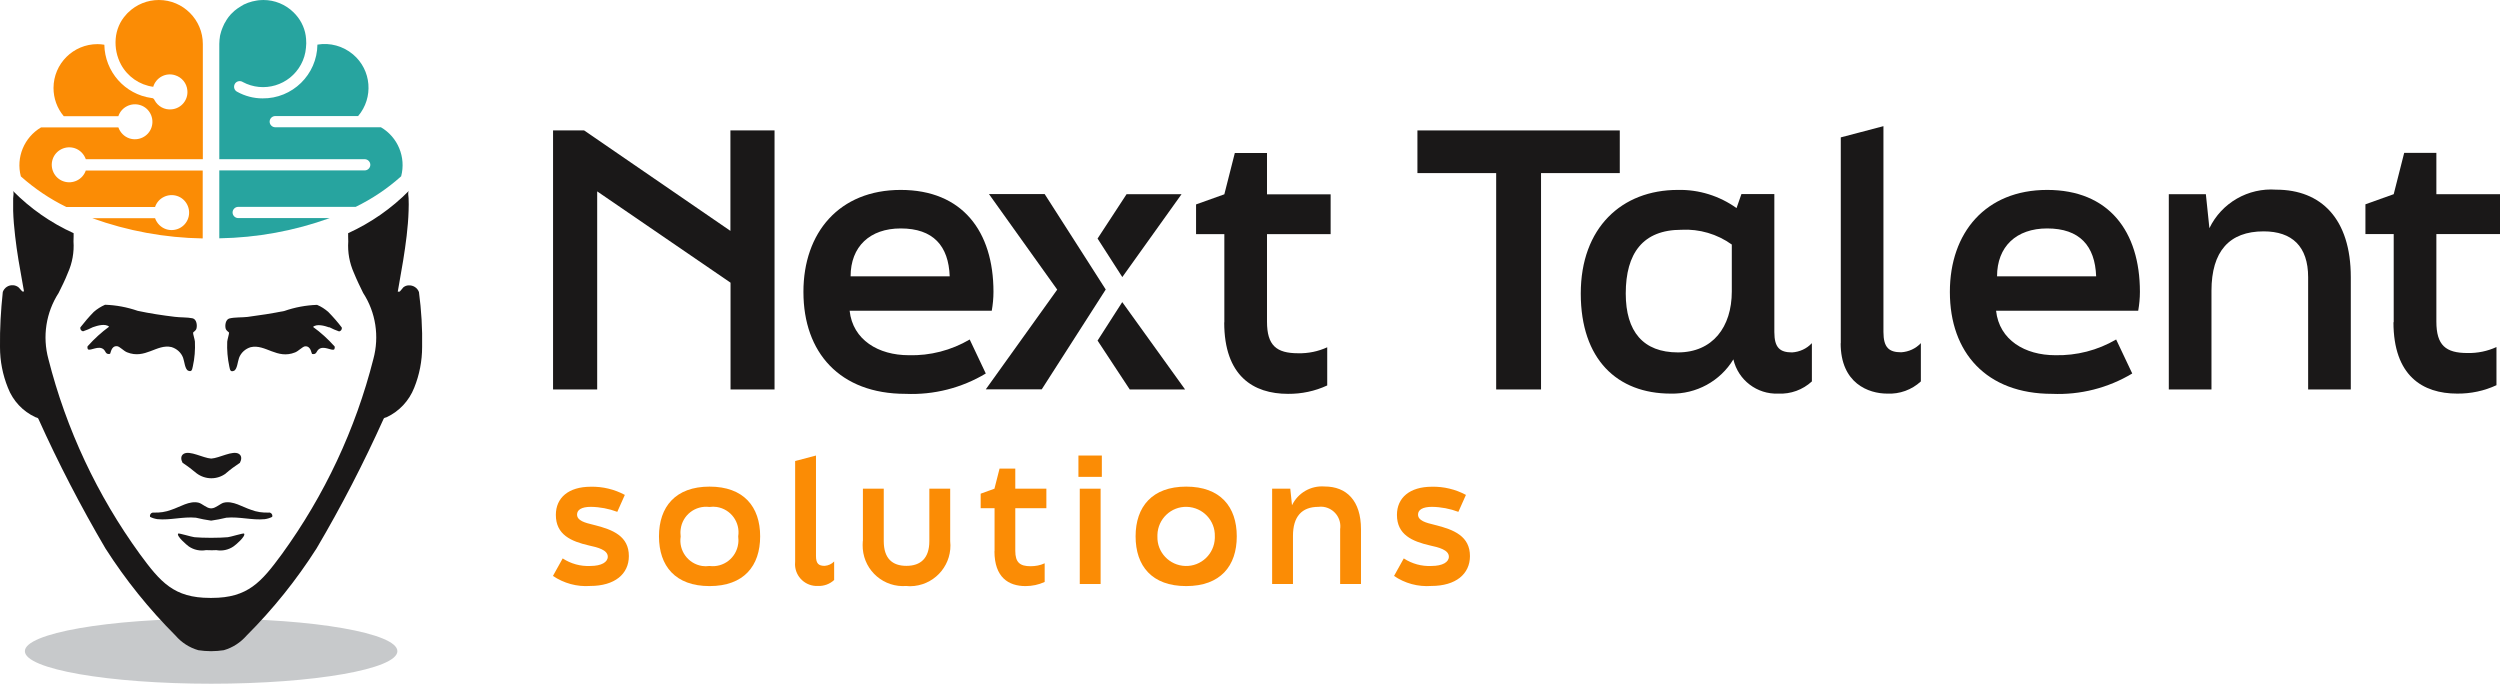 <?xml version="1.0" encoding="UTF-8"?>
<svg id="Layer_1" xmlns="http://www.w3.org/2000/svg" version="1.1" viewBox="0 0 205.09 56.09">
  <!-- Generator: Adobe Illustrator 29.8.1, SVG Export Plug-In . SVG Version: 2.1.1 Build 2)  -->
  <defs>
    <style>
      .st0 {
        fill: #fb8c05;
      }

      .st1 {
        fill: #1a1818;
      }

      .st2 {
        fill: #27a49f;
      }

      .st3 {
        fill: #c7c9cb;
      }
    </style>
  </defs>
  <g id="Group_641">
    <g id="Group_641-2">
      <path id="Path_2041" class="st3" d="M32.6,53.42c0,1.47-6.84,2.67-15.28,2.67s-15.28-1.2-15.28-2.67,6.84-2.67,15.28-2.67,15.28,1.2,15.28,2.67"/>
      <path id="Path_2042" class="st1" d="M34.37,23.96c-.13-.35-.47-.57-.85-.55-.16,0-.32.07-.44.17-.05.05-.27.35-.31.35h-.14s.1-.57.1-.57c.24-1.33.47-2.66.63-4.01.08-.69.14-1.37.16-2.06.01-.34.02-.69,0-1.03,0-.15-.09-.48.03-.61-1.44,1.46-3.13,2.63-4.99,3.48,0,.1,0,.2,0,.27,0,.16.01.3.01.41-.06.88.1,1.76.46,2.57.25.61.51,1.14.76,1.65,1.04,1.6,1.34,3.57.84,5.42-1.46,5.76-4.01,11.19-7.5,16-1.69,2.3-2.79,3.6-5.76,3.6h-.14c-2.97,0-4.07-1.3-5.76-3.6-3.49-4.81-6.04-10.24-7.5-16-.5-1.84-.2-3.81.84-5.42.25-.51.52-1.03.76-1.65.36-.8.52-1.69.46-2.57,0-.1,0-.25.01-.41,0-.07,0-.17,0-.27-1.86-.84-3.55-2.02-4.99-3.48.12.12.03.45.03.61,0,.34,0,.69,0,1.03.02.69.08,1.38.16,2.06.15,1.34.39,2.68.63,4l.1.56h-.14s-.26-.29-.31-.34c-.13-.1-.28-.16-.44-.17-.37-.03-.72.19-.85.55C.07,25.45-.02,26.96,0,28.47c0,1.15.22,2.28.65,3.34.41,1.07,1.22,1.94,2.27,2.42.08.03.2.04.23.13,1.64,3.64,3.48,7.19,5.5,10.63,1.65,2.58,3.58,4.98,5.75,7.15.49.57,1.14.99,1.87,1.2.34.05.69.08,1.04.08h.01c.35,0,.7-.03,1.04-.08.73-.21,1.37-.63,1.87-1.2,2.17-2.17,4.09-4.56,5.74-7.15,2.03-3.44,3.86-6.99,5.5-10.63.03-.09.15-.1.24-.13,1.04-.48,1.85-1.35,2.27-2.42.43-1.06.65-2.2.65-3.34.03-1.51-.06-3.01-.26-4.51"/>
      <path id="Path_2043" class="st1" d="M27.01,26.84c.26.14.53.25.81.35.15-.03.25-.17.22-.32-.34-.45-.71-.87-1.1-1.27-.28-.25-.59-.45-.93-.59-.91.03-1.82.2-2.68.5-.99.2-2.03.36-3.03.49-.45.05-1.04.02-1.46.12-.33.07-.4.55-.33.83.06.21.27.28.28.35s-.14.58-.15.73c-.03.68.03,1.37.17,2.03.06.24.06.49.38.36.27-.11.31-.77.42-1.06.16-.43.52-.75.96-.88,1.21-.27,2.15,1.03,3.64.43.28-.11.61-.48.82-.5.5-.03.51.62.58.63.36.07.34-.22.52-.37.41-.36,1.06.13,1.28,0,.04-.03.09-.24.01-.28-.52-.58-1.1-1.11-1.74-1.57.31-.28.96-.09,1.33.04"/>
      <path id="Path_2044" class="st1" d="M7.21,28.38c-.07.05-.03.25.01.28.22.14.87-.35,1.28,0,.18.15.15.44.52.37.07-.02.08-.67.58-.63.21.01.54.39.82.5,1.49.6,2.43-.7,3.64-.43.44.13.8.45.96.88.11.29.15.95.42,1.06.32.13.32-.13.38-.36.15-.67.2-1.35.17-2.03-.01-.16-.17-.66-.15-.73s.23-.14.28-.35c.07-.28,0-.76-.33-.83-.43-.09-1.02-.06-1.46-.12-1-.12-2.05-.28-3.03-.49-.87-.3-1.77-.47-2.68-.5-.34.15-.66.35-.93.59-.39.4-.76.83-1.1,1.27-.03.15.07.29.22.32.28-.09.55-.21.81-.34.37-.13,1.02-.32,1.33-.04-.63.46-1.21.99-1.73,1.57"/>
      <path id="Path_2045" class="st1" d="M18.53,38.83c.36-.31.75-.6,1.15-.86.13-.25.19-.57-.09-.74-.5-.3-1.59.35-2.26.39-.67-.04-1.76-.69-2.26-.39-.28.17-.22.5-.09.74.4.26.78.55,1.15.86.72.54,1.7.54,2.41,0"/>
      <path id="Path_2046" class="st1" d="M22.33,42.4c.05-.14-.03-.29-.17-.34-.04-.01-.07-.02-.11-.01-.5.02-1-.05-1.46-.23-.69-.22-1.49-.77-2.24-.58-.27.07-.65.44-.97.46h-.11c-.31-.01-.7-.39-.97-.46-.75-.19-1.55.36-2.24.58-.47.18-.96.25-1.46.23-.15-.02-.28.09-.3.24,0,.04,0,.08.01.11h0c.19.1.4.16.61.19,1.04.1,2.09-.22,3.15-.12.41.1.83.18,1.25.24h0c.42-.06.84-.14,1.25-.24,1.06-.1,2.11.22,3.15.12.21-.03.42-.09.61-.19h0"/>
      <path id="Path_2047" class="st1" d="M18.69,44.07c-.33.03-.85.05-1.37.05s-1.04-.02-1.37-.05c-.21-.02-1.29-.35-1.33-.3-.18.19.7.94.87,1.06.41.28.92.39,1.41.3.11,0,.26,0,.42.01s.31-.01.42-.01c.49.09,1-.02,1.41-.3.17-.11,1.05-.86.87-1.06-.05-.05-1.12.28-1.33.3"/>
      <path id="Path_2048" class="st0" d="M7.04,13.98c-.25.75-1.07,1.15-1.82.9-.75-.25-1.15-1.07-.9-1.82.25-.75,1.07-1.15,1.82-.9.42.14.75.48.9.9h9.6V3.75h0s0-.1,0-.14C16.64,1.62,15.02,0,13.03,0c-.93,0-1.83.36-2.5,1.01-.07.06-.13.13-.19.2-.5.54-.79,1.24-.85,1.97-.06.73.09,1.47.44,2.12.54.99,1.52,1.67,2.64,1.82.23-.76,1.03-1.19,1.79-.95.56.17.96.66,1.01,1.24.08.79-.5,1.49-1.29,1.56-.58.06-1.13-.24-1.4-.75-.02-.06-.06-.11-.12-.15-.04-.02-.08-.03-.13-.03-2.19-.3-3.83-2.16-3.87-4.37-.19-.03-.37-.05-.56-.05-1.99,0-3.6,1.6-3.61,3.59,0,.85.29,1.67.84,2.32h4.48c.25-.75,1.07-1.15,1.82-.9s1.15,1.07.9,1.82-1.07,1.15-1.82.9c-.42-.14-.75-.48-.9-.9H3.37c-1.39.82-2.07,2.46-1.66,4.02,1.12,1,2.38,1.85,3.73,2.51h7.28c.25-.75,1.07-1.15,1.82-.9.75.25,1.15,1.07.9,1.82-.25.75-1.07,1.15-1.82.9-.42-.14-.75-.48-.9-.9h-5.15c2.91,1.05,5.97,1.61,9.06,1.66v-5.57H7.04Z"/>
      <path id="Path_2049" class="st2" d="M29.92,13.98h-11.93v5.57c3.09-.05,6.16-.61,9.06-1.66h-7.51c-.25,0-.46-.21-.46-.46s.21-.46.46-.46h9.64c1.35-.66,2.61-1.5,3.73-2.51.41-1.56-.27-3.21-1.66-4.02h-8.67c-.25,0-.46-.21-.46-.46,0-.25.21-.46.46-.46h6.8c1.28-1.51,1.1-3.78-.42-5.06-.81-.68-1.88-.98-2.92-.8-.03,2.46-2.05,4.44-4.51,4.41-.72,0-1.44-.19-2.07-.54-.23-.11-.32-.39-.21-.62s.39-.32.62-.21c.01,0,.02.01.03.02,1.72.93,3.86.29,4.79-1.43.23-.42.37-.89.41-1.37.03-.24.03-.49.01-.73-.05-.73-.35-1.43-.84-1.98-.06-.07-.12-.13-.19-.2C23.43.37,22.54,0,21.61,0c-.08,0-.15,0-.23.01-.12,0-.23.02-.35.04h0c-.11.02-.23.04-.34.07h0c-.11.03-.21.06-.32.1h-.01c-.1.04-.2.08-.3.13h-.02c-.09.06-.19.11-.27.16l-.03.02c-.08.05-.17.11-.25.16l-.04.03c-.07.06-.15.11-.22.17-.02.01-.03.03-.05.05-.06.06-.13.12-.19.18l-.06.06c-.06.06-.11.12-.16.19-.02.03-.04.06-.06.08-.05.06-.09.12-.13.19-.02.03-.04.07-.06.11-.04.06-.07.12-.11.18-.02.04-.04.09-.06.13-.03.06-.06.12-.08.18s-.04.1-.06.15-.04.11-.06.17-.03.12-.05.18-.03.1-.04.15c-.02.07-.02.15-.03.22,0,.04-.02.09-.02.13-.01.11-.02.23-.02.35v.02s0,.1,0,.14h0v9.31h11.93c.25,0,.46.21.46.46,0,.25-.21.46-.46.46"/>
      <path id="Path_2050" class="st0" d="M45.36,47.25l.8-1.44c.67.44,1.47.66,2.27.62.92,0,1.43-.32,1.43-.76,0-.56-.84-.77-1.54-.92-1.47-.34-2.72-.88-2.72-2.51,0-1.4,1.03-2.31,2.87-2.31.97-.02,1.93.21,2.79.67l-.62,1.39c-.69-.26-1.43-.4-2.17-.41-.77,0-1.13.25-1.13.63,0,.5.62.67,1.37.85,1.6.39,2.88.94,2.88,2.56,0,1.47-1.16,2.45-3.17,2.45-1.09.08-2.17-.22-3.07-.83"/>
      <path id="Path_2051" class="st0" d="M54.06,44c0-2.42,1.35-4.08,4.15-4.08s4.15,1.65,4.15,4.08-1.34,4.08-4.15,4.08-4.15-1.65-4.15-4.08M60.56,44c.18-1.15-.6-2.23-1.76-2.41-.2-.03-.4-.03-.6,0-1.16-.15-2.22.67-2.36,1.83-.03.2-.02.4,0,.6-.18,1.15.61,2.23,1.76,2.41.2.03.4.03.6,0,1.16.15,2.21-.67,2.36-1.83.03-.2.02-.4,0-.6"/>
      <path id="Path_2052" class="st0" d="M65.23,46.06v-8.24l1.71-.45v8.24c0,.63.22.81.71.81.3-.02.58-.15.78-.36v1.52c-.36.34-.85.51-1.34.49-1,.04-1.84-.74-1.87-1.74,0-.09,0-.19.01-.28"/>
      <path id="Path_2053" class="st0" d="M70.79,44.39v-4.3h1.71v4.3c0,1.42.7,2.03,1.86,2.03s1.88-.62,1.88-2.03v-4.3h1.71v4.3c.2,1.83-1.11,3.47-2.94,3.68-.21.02-.43.03-.65,0-1.83.15-3.43-1.21-3.58-3.04-.02-.21-.01-.43,0-.64"/>
      <path id="Path_2054" class="st0" d="M81.59,45.22v-3.53h-1.14v-1.19l1.13-.41.42-1.65h1.29v1.65h2.55v1.6h-2.55v3.5c0,.95.38,1.26,1.25,1.26.4,0,.8-.07,1.16-.24v1.53c-.49.23-1.03.34-1.57.34-1.39,0-2.55-.71-2.55-2.86"/>
      <path id="Path_2055" class="st0" d="M88.47,37.37h1.92v1.75h-1.92v-1.75ZM88.58,40.09h1.71v7.82h-1.71v-7.82Z"/>
      <path id="Path_2056" class="st0" d="M93.16,44c0-2.42,1.35-4.08,4.15-4.08s4.15,1.65,4.15,4.08-1.34,4.08-4.15,4.08-4.15-1.65-4.15-4.08M99.66,44c.04-1.3-.99-2.38-2.29-2.42-1.3-.04-2.38.99-2.42,2.29,0,.05,0,.09,0,.14-.04,1.3.99,2.38,2.29,2.42,1.3.04,2.38-.99,2.42-2.29,0-.05,0-.09,0-.14"/>
      <path id="Path_2057" class="st0" d="M104.36,40.09h1.49l.14,1.36c.49-1.02,1.55-1.63,2.68-1.54,1.79,0,2.98,1.16,2.98,3.5v4.5h-1.71v-4.5c.13-.88-.48-1.7-1.37-1.83-.14-.02-.27-.02-.41,0-1.37,0-2.09.8-2.09,2.38v3.95h-1.71v-7.81Z"/>
      <path id="Path_2058" class="st0" d="M114.36,47.25l.8-1.44c.67.44,1.47.66,2.27.62.92,0,1.43-.32,1.43-.76,0-.56-.84-.77-1.54-.92-1.47-.34-2.72-.88-2.72-2.51,0-1.4,1.04-2.31,2.87-2.31.97-.02,1.93.21,2.79.67l-.62,1.39c-.69-.26-1.43-.4-2.17-.41-.77,0-1.14.25-1.14.63,0,.5.62.67,1.37.85,1.6.39,2.89.94,2.89,2.56,0,1.47-1.16,2.45-3.17,2.45-1.09.08-2.17-.21-3.07-.83"/>
      <path id="Path_2059" class="st1" d="M45.36,10.7h2.56l12,8.24v-8.24h3.62v21.25h-3.61v-8.76l-10.94-7.49v16.25h-3.62V10.7Z"/>
      <path id="Path_2060" class="st1" d="M65.91,23.94c0-4.85,2.93-8.36,7.98-8.36s7.61,3.39,7.61,8.36c0,.52-.05,1.04-.14,1.55h-11.66c.26,2.41,2.38,3.65,4.85,3.65,1.75.05,3.49-.4,5-1.29l1.32,2.79c-1.98,1.19-4.27,1.77-6.58,1.67-5.4,0-8.38-3.39-8.38-8.35M77.91,22.67c-.09-2.5-1.35-3.93-4.02-3.93-2.53,0-4.11,1.49-4.11,3.93h8.13Z"/>
      <path id="Path_2061" class="st1" d="M96.93,15.93h-4.51l-2.38,3.64,2.03,3.16,4.86-6.8Z"/>
      <path id="Path_2062" class="st1" d="M92.06,24.79l-2.02,3.15,2.64,4.01h4.54l-5.15-7.16Z"/>
      <path id="Path_2063" class="st1" d="M89.03,21.12h0l-.02-.03-3.31-5.17h-4.57l5.6,7.84-5.86,8.18h4.59l5.25-8.19-1.68-2.63Z"/>
      <path id="Path_2064" class="st1" d="M100.44,26.45v-7.24h-2.32v-2.44l2.32-.83.86-3.39h2.64v3.39h5.22v3.27h-5.22v7.18c0,1.95.77,2.59,2.56,2.59.82.02,1.64-.15,2.38-.49v3.13c-1.01.47-2.11.7-3.22.69-2.84,0-5.23-1.46-5.23-5.86"/>
      <path id="Path_2065" class="st1" d="M122.74,14.2h-6.46v-3.5h16.6v3.5h-6.46v17.75h-3.68V14.2Z"/>
      <path id="Path_2066" class="st1" d="M148.64,28.16v3.13c-.75.69-1.74,1.05-2.76,1-1.74.07-3.29-1.11-3.68-2.81-1.08,1.79-3.05,2.86-5.14,2.81-4.39,0-7.38-2.81-7.38-8.21s3.36-8.5,7.96-8.5c1.73-.04,3.42.49,4.82,1.49l.4-1.15h2.7v11.32c0,1.29.46,1.67,1.46,1.67.61-.04,1.19-.3,1.61-.75M142.07,23.91v-3.85c-1.2-.86-2.66-1.29-4.13-1.21-3.16,0-4.57,1.92-4.57,5.23,0,3.13,1.44,4.83,4.28,4.83s4.42-2.07,4.42-5"/>
      <path id="Path_2067" class="st1" d="M151.01,28.16V11.27l3.5-.92v16.88c0,1.29.46,1.67,1.46,1.67.61-.04,1.19-.3,1.61-.75v3.14c-.75.69-1.74,1.05-2.76,1-1.52,0-3.82-.83-3.82-4.13"/>
      <path id="Path_2068" class="st1" d="M159.96,23.94c0-4.85,2.93-8.36,7.98-8.36s7.61,3.39,7.61,8.36c0,.52-.05,1.04-.14,1.55h-11.66c.26,2.41,2.38,3.65,4.85,3.65,1.75.04,3.48-.4,5-1.29l1.32,2.79c-1.98,1.19-4.27,1.77-6.57,1.67-5.4,0-8.39-3.39-8.39-8.35M171.96,22.67c-.09-2.5-1.35-3.93-4.02-3.93-2.53,0-4.11,1.49-4.11,3.93h8.13Z"/>
      <path id="Path_2069" class="st1" d="M177.92,15.93h3.04l.29,2.79c1-2.08,3.18-3.33,5.48-3.16,3.68,0,6.12,2.38,6.12,7.18v9.21h-3.5v-9.21c0-2.53-1.32-3.76-3.65-3.76-2.82,0-4.28,1.64-4.28,4.88v8.09h-3.5V15.93Z"/>
      <path id="Path_2070" class="st1" d="M196.37,26.44v-7.24h-2.32v-2.44l2.32-.83.86-3.39h2.64v3.39h5.22v3.27h-5.22v7.18c0,1.95.77,2.58,2.55,2.58.82.02,1.64-.15,2.38-.49v3.13c-1.01.47-2.11.7-3.22.69-2.84,0-5.23-1.46-5.23-5.86"/>
    </g>
  </g>
</svg>